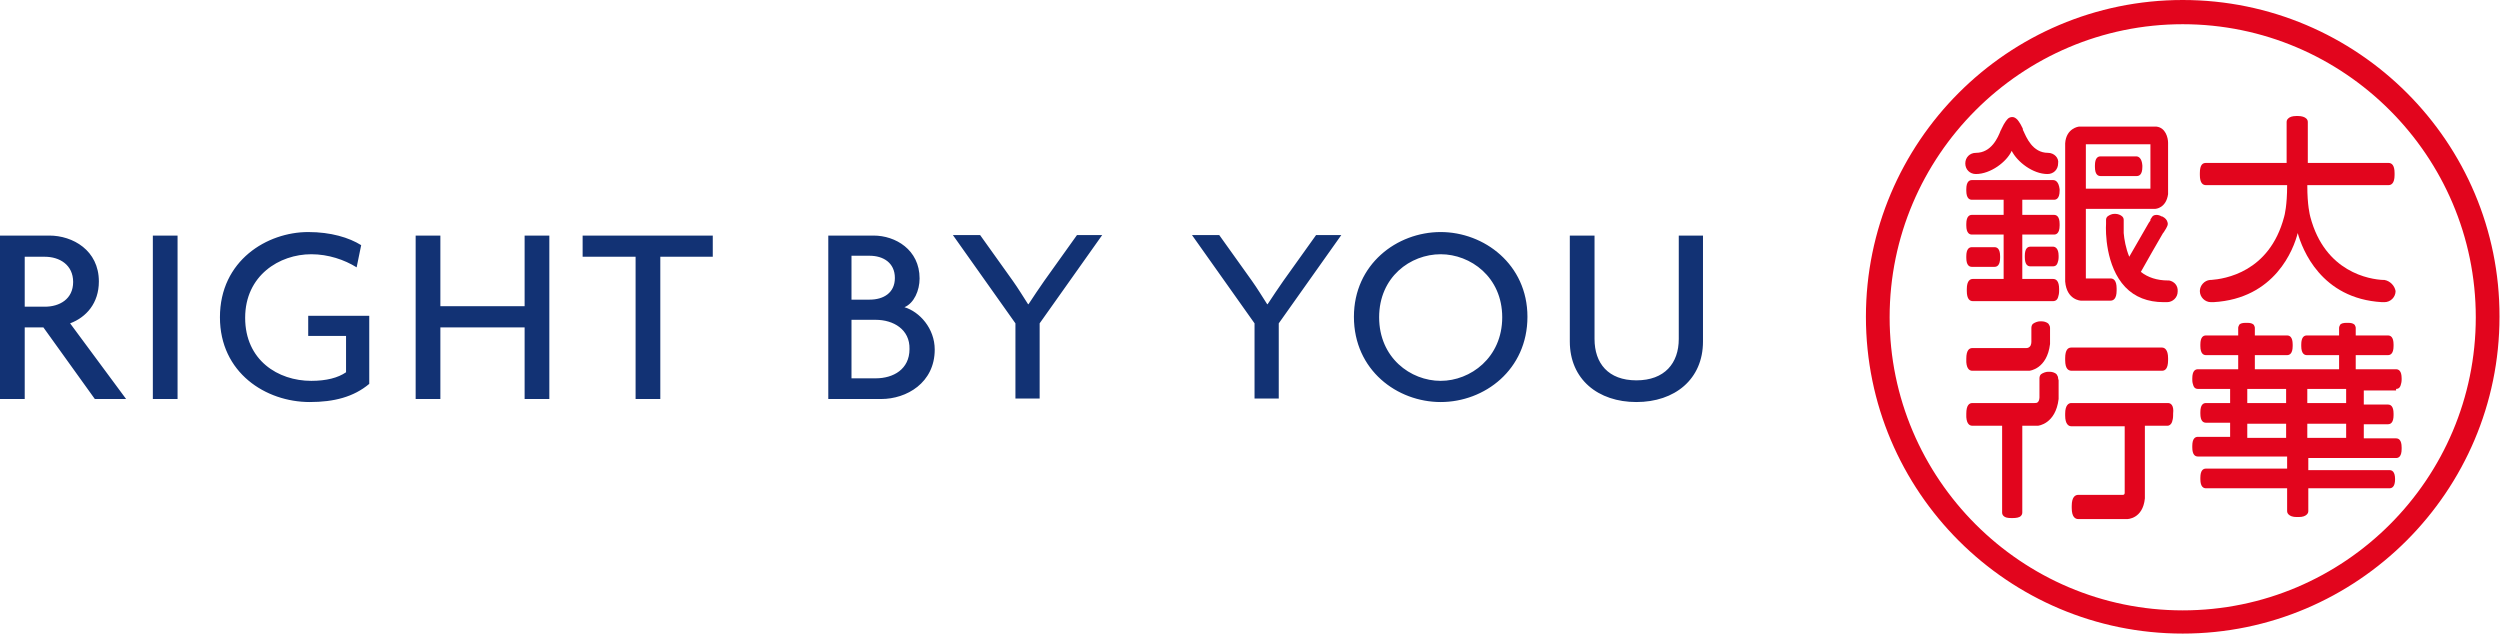 <svg version="1.1" id="Layer_1" xmlns="http://www.w3.org/2000/svg" x="0" y="0" viewBox="0 0 495.6 125.7"
  xml:space="preserve">
  <path
    d="M18.8 79.1L8.6 64.9H4.9v14.2H0V46.7h9.8c4.6 0 9.8 2.9 9.8 9.1 0 4.3-2.5 7.1-5.7 8.3l11.1 15h-6.2zM8.9 50.9h-4v9.9h4c2.9 0 5.6-1.5 5.6-4.9s-2.7-5-5.6-5M30.3 46.7h4.9v32.4h-4.9zM61.4 79.7c-8.7 0-17.8-5.8-17.8-16.8C43.6 51.6 53 46 61.1 46c4.5 0 8.1 1.1 10.5 2.6l-.9 4.4c-2.4-1.5-5.6-2.6-9-2.6-6.3 0-13.1 4.2-13.1 12.6s6.5 12.5 13.1 12.5c3 0 5.3-.6 6.9-1.7v-7.2h-7.5v-4h12.1v13.5c-3.1 2.6-7 3.6-11.8 3.6M104 79.1V64.9H87.3v14.2h-4.9V46.7h4.9v14H104v-14h4.9v32.4zM130.9 50.9v28.2H126V50.9h-10.5v-4.2h25.8v4.2zM174.7 79.1h-10.5V46.7h9c4.3 0 9.1 2.8 9.1 8.5 0 2.4-1.1 4.9-3 5.7 3 .9 6 4.2 6 8.4 0 6.6-5.6 9.8-10.6 9.8m-2.3-28.4h-3.6v8.7h3.6c2.7 0 5-1.3 5-4.3s-2.3-4.4-5-4.4m1.2 12.7h-4.8V75h4.8c3.5 0 6.7-1.8 6.7-5.8.1-3.9-3.2-5.8-6.7-5.8M206.1 64.1V79h-4.8V64.1l-12.4-17.5h5.4l6.5 9.1c1 1.4 2.1 3.2 3 4.6h.1c.9-1.4 2.2-3.3 3.1-4.6l6.5-9.1h5l-12.4 17.5zM253.5 64.1V79h-4.8V64.1l-12.4-17.5h5.4l6.5 9.1c1 1.4 2.1 3.2 3 4.6h.1c.9-1.4 2.2-3.3 3.1-4.6l6.5-9.1h5l-12.4 17.5zM285.6 79.7c-8.6 0-17.2-6.3-17.2-16.9 0-10.4 8.5-16.8 17.2-16.8 8.6 0 17.2 6.4 17.2 16.8 0 10.5-8.5 16.9-17.2 16.9m0-29.3c-6 0-12.2 4.5-12.2 12.5s6.2 12.6 12.2 12.6c5.9 0 12.2-4.6 12.2-12.6s-6.3-12.5-12.2-12.5M324.4 79.7c-7.6 0-13.2-4.5-13.2-12v-21h4.9v20.5c0 4.8 2.7 8.2 8.3 8.2 5.6 0 8.4-3.4 8.4-8.2V46.7h4.8v21c0 7.5-5.6 12-13.2 12"
    fill="#123274" />
  <path
    d="M432.7 121c-32 0-58.1-26.1-58.1-58.1s26.1-58.1 58.1-58.1 58.1 26.1 58.1 58.1-26 58.1-58.1 58.1m0-121c-34.7 0-62.8 28.2-62.8 62.8 0 34.7 28.2 62.8 62.8 62.8s62.8-28.2 62.8-62.8C495.6 28.2 467.4 0 432.7 0"
    fill="#e2051d" />
  <path
    d="M410.7 73.5h17.9c.6 0 1.2-.4 1.2-2.1V71c0-1.7-.7-2.1-1.2-2.1H410.6c-.6 0-1.2.4-1.2 2.1v.4c0 1.8.7 2.1 1.3 2.1M412.1 102.5zm17.7-22.6h-19.2c-.5 0-1.2.4-1.2 2.1v.4c0 1.7.7 2.1 1.2 2.1h10.6v13.2s0 .2-.1.3c0 0-.1.1-.2.1H412c-.6 0-1.3.4-1.3 2.2v.4c0 1.8.7 2.2 1.3 2.2h9.7s3.1 0 3.5-4.1V84.4h4.5c.3 0 .7-.2.9-.8.1-.3.2-.7.2-1.3V82c.2-1.7-.5-2.1-1-2.1M391 73.5h11.3s3.5-.3 4.1-5.3v-3-.2c0-.3-.1-.5-.3-.8-.4-.4-1-.5-1.4-.5h-.3c-.4 0-1 .2-1.4.5-.2.2-.3.5-.3.8v2.8s0 .6-.3.9c-.2.2-.4.3-.7.3H391c-.6 0-1.2.4-1.2 2.1V71.8c.1 1.4.7 1.7 1.2 1.7M408 75c0-.3-.1-.5-.3-.8-.4-.4-1-.5-1.4-.5h-.3c-.4 0-1 .2-1.4.5-.2.2-.3.5-.3.8v3.8s0 .6-.3.9c-.2.2-.4.2-.7.2H391c-.6 0-1.2.4-1.2 2.1V82.7c.1 1.4.7 1.7 1.2 1.7h5.9v17.2c0 .3.1.5.3.7.3.3.8.4 1.5.4h.3c.7 0 1.3-.1 1.6-.4.2-.2.3-.4.3-.7V84.4h3.1s3.5-.3 4.1-5.3v-3.7l-.1-.4zM472.7 55.5h-.2c-2.7-.1-11.6-1.5-14.5-12.5-.1-.4-.6-2.3-.6-6.2v-.1h16.1c.5 0 1.2-.3 1.2-2v-.4c0-1.6-.6-2-1.2-2h-16v-8.1c0-.3-.1-.5-.3-.7-.3-.3-.9-.5-1.6-.5h-.4c-.8 0-1.3.2-1.6.5-.2.2-.3.4-.3.7v8.1h-16c-.6 0-1.2.3-1.2 2v.4c0 1.6.6 2 1.2 2h16.1v.1c0 3.9-.5 5.9-.6 6.2-2.9 11-11.8 12.3-14.5 12.5h-.2c-1.1.1-2 1.1-2 2.2 0 1.2 1 2.2 2.2 2.2h.5c12.2-.7 15.9-10.5 16.7-13.7.9 3.2 4.6 13 16.7 13.7h.5c1.2 0 2.2-1 2.2-2.2-.2-1.1-1.1-2-2.2-2.2M465.1 79.9h-7.7v-2.8h7.7v2.8zm0 6.9h-7.7V84h7.7v2.8zm-11.9-6.9h-7.7v-2.8h7.7v2.8zm0 6.9h-7.7V84h7.7v2.8zm21.8-9.7c.3 0 .7-.1.9-.7.1-.3.2-.7.2-1.1V75c0-1.5-.6-1.8-1.1-1.8h-8v-2.8h6.4c.4 0 1.1-.2 1.1-1.8v-.3c0-1.5-.6-1.8-1.1-1.8H467V65c0-.2-.1-.4-.2-.6-.3-.3-.7-.4-1.3-.4h-.3c-.6 0-1.1.1-1.3.4-.1.2-.2.4-.2.6v1.5h-6.4c-.5 0-1.1.3-1.1 1.8v.3c0 1.6.7 1.8 1.1 1.8h6.4v2.8H447v-2.8h6.4c.4 0 1.1-.2 1.1-1.8v-.3c0-1.5-.6-1.8-1.1-1.8H447V65c0-.2-.1-.4-.2-.6-.3-.3-.7-.4-1.3-.4h-.3c-.6 0-1.1.1-1.3.4-.1.2-.2.4-.2.6v1.5h-6.4c-.5 0-1.1.3-1.1 1.8v.3c0 1.6.7 1.8 1.1 1.8h6.4v2.8h-8c-.5 0-1.1.3-1.1 1.8v.3c0 .5.1.8.2 1.1.2.6.6.7.9.7h6.4v2.8h-4.8c-.5 0-1.1.3-1.1 1.8v.3c0 1.5.6 1.8 1.1 1.8h4.8v2.8h-6.4c-.5 0-1.1.3-1.1 1.8v.3c0 1.5.6 1.8 1.1 1.8h17.7v2.4h-16.1c-.5 0-1.1.3-1.1 1.8v.3c0 1.6.7 1.8 1.1 1.8h16.1v4.5c0 .3.1.5.3.7.3.3.8.5 1.6.5h.4c.8 0 1.3-.2 1.6-.5.2-.2.3-.4.3-.7v-.3-4.2h16.1c.4 0 1.1-.2 1.1-1.8 0-1.5-.6-1.8-1.1-1.8h-16.1v-2.4H475c.5 0 1.1-.3 1.1-1.8v-.3c0-1.5-.6-1.8-1.1-1.8h-6.4v-2.8h4.8c.5 0 1.1-.3 1.1-1.8V82c0-1.5-.6-1.8-1.1-1.8h-4.8v-2.8h6.4v-.3zM426.3 37.4h-12.8v-8.8h12.8v8.8zm1.2-12.3h-15.4s-2.5.3-2.7 3.3v27.4c.3 3.7 3.1 3.8 3.1 3.8h5.9c.5 0 1.2-.3 1.2-2v-.4c0-1.6-.6-2-1.2-2h-4.9V41.4h13.8s2.1-.1 2.5-2.9V28.3c0-1-.5-3-2.3-3.2"
    fill="#e2051d" />
  <path
    d="M430 55.6h-.2c-2.2 0-4-.6-5.4-1.7 1.4-2.5 3-5.3 4.4-7.7l.1-.1c.1-.1.4-.7.5-.8l.2-.4c.1-.2.2-.5.1-.8-.1-.5-.5-.9-.9-1.1-.1-.1-.2-.1-.3-.1-.3-.2-.7-.3-1-.3-.5 0-.8.2-1 .6-.1.1-.1.2-.2.3v.2l-.2.3c-.1.1-.2.3-.2.3-1.3 2.2-2.5 4.4-3.8 6.6-.7-1.7-1-3.5-1.1-4.7v-2.6c0-.3-.1-.5-.3-.7-.3-.3-.9-.5-1.3-.5h-.3c-.4 0-.9.2-1.3.5-.2.2-.3.4-.3.7v.8c-.1 1.4-.1 8.4 3.8 12.5 1.9 2 4.5 3 7.6 3h.7c1.1 0 2.1-.9 2.1-2.1.1-1.2-.7-2-1.7-2.2M407 48.9h-4.5c-.5 0-1.1.3-1.1 1.8v.3c0 1.5.6 1.8 1.1 1.8h4.5c.3 0 .7-.1.9-.7.1-.3.2-.6.2-1.1v-.3c0-1.5-.7-1.8-1.1-1.8"
    fill="#e2051d" />
  <path
    d="M407 35.7h-16.1c-.4 0-1.1.2-1.1 1.8v.3c0 1.6.7 1.8 1.1 1.8h6.3v3h-6.3c-.4 0-1.1.2-1.1 1.8v.3c0 1.6.7 1.8 1.1 1.8h6.3v8.8h-6.1c-.5 0-1.2.3-1.2 2v.4c0 1.6.6 2 1.2 2H407c.3 0 .8-.1 1-.8.1-.3.2-.7.2-1.2v-.4c0-1.6-.6-2-1.2-2h-6.1v-8.8h6.3c.4 0 1.1-.2 1.1-1.8v-.3c0-1.6-.7-1.8-1.1-1.8h-6.3v-3h6.3c.4 0 1.1-.2 1.1-1.8v-.3c-.2-1.6-.9-1.8-1.3-1.8"
    fill="#e2051d" />
  <path
    d="M395.4 52.9c.5 0 1.1-.3 1.1-1.8v-.3c0-1.5-.6-1.8-1.1-1.8h-4.5c-.5 0-1.1.3-1.1 1.8v.3c0 1.5.6 1.8 1.1 1.8h4.5zM406 30.3c-3.1 0-4.3-3.1-4.9-4.4-.1-.1-.1-.3-.1-.4-.6-1.3-1.1-1.8-1.1-1.8-.3-.3-.6-.5-1-.5s-.8.2-1 .5c0 0-.5.5-1.1 1.8 0 .1-.1.2-.2.4-.5 1.3-1.8 4.4-4.9 4.4-1.2 0-2.1.9-2.1 2.1 0 1.2.9 2.1 2.1 2.1 2.9 0 6.1-2.4 7.1-4.6 1.1 2.2 4.2 4.6 7.1 4.6 1.2 0 2.1-.9 2.1-2.1.2-1.1-.8-2.1-2-2.1M423.5 31H416.4c-.5 0-1.1.3-1.1 1.8v.3c0 1.5.6 1.8 1.1 1.8h7.2c.4 0 1.1-.2 1.1-1.8v-.3c-.1-1.5-.8-1.8-1.2-1.8"
    fill="#e2051d" />
</svg>
